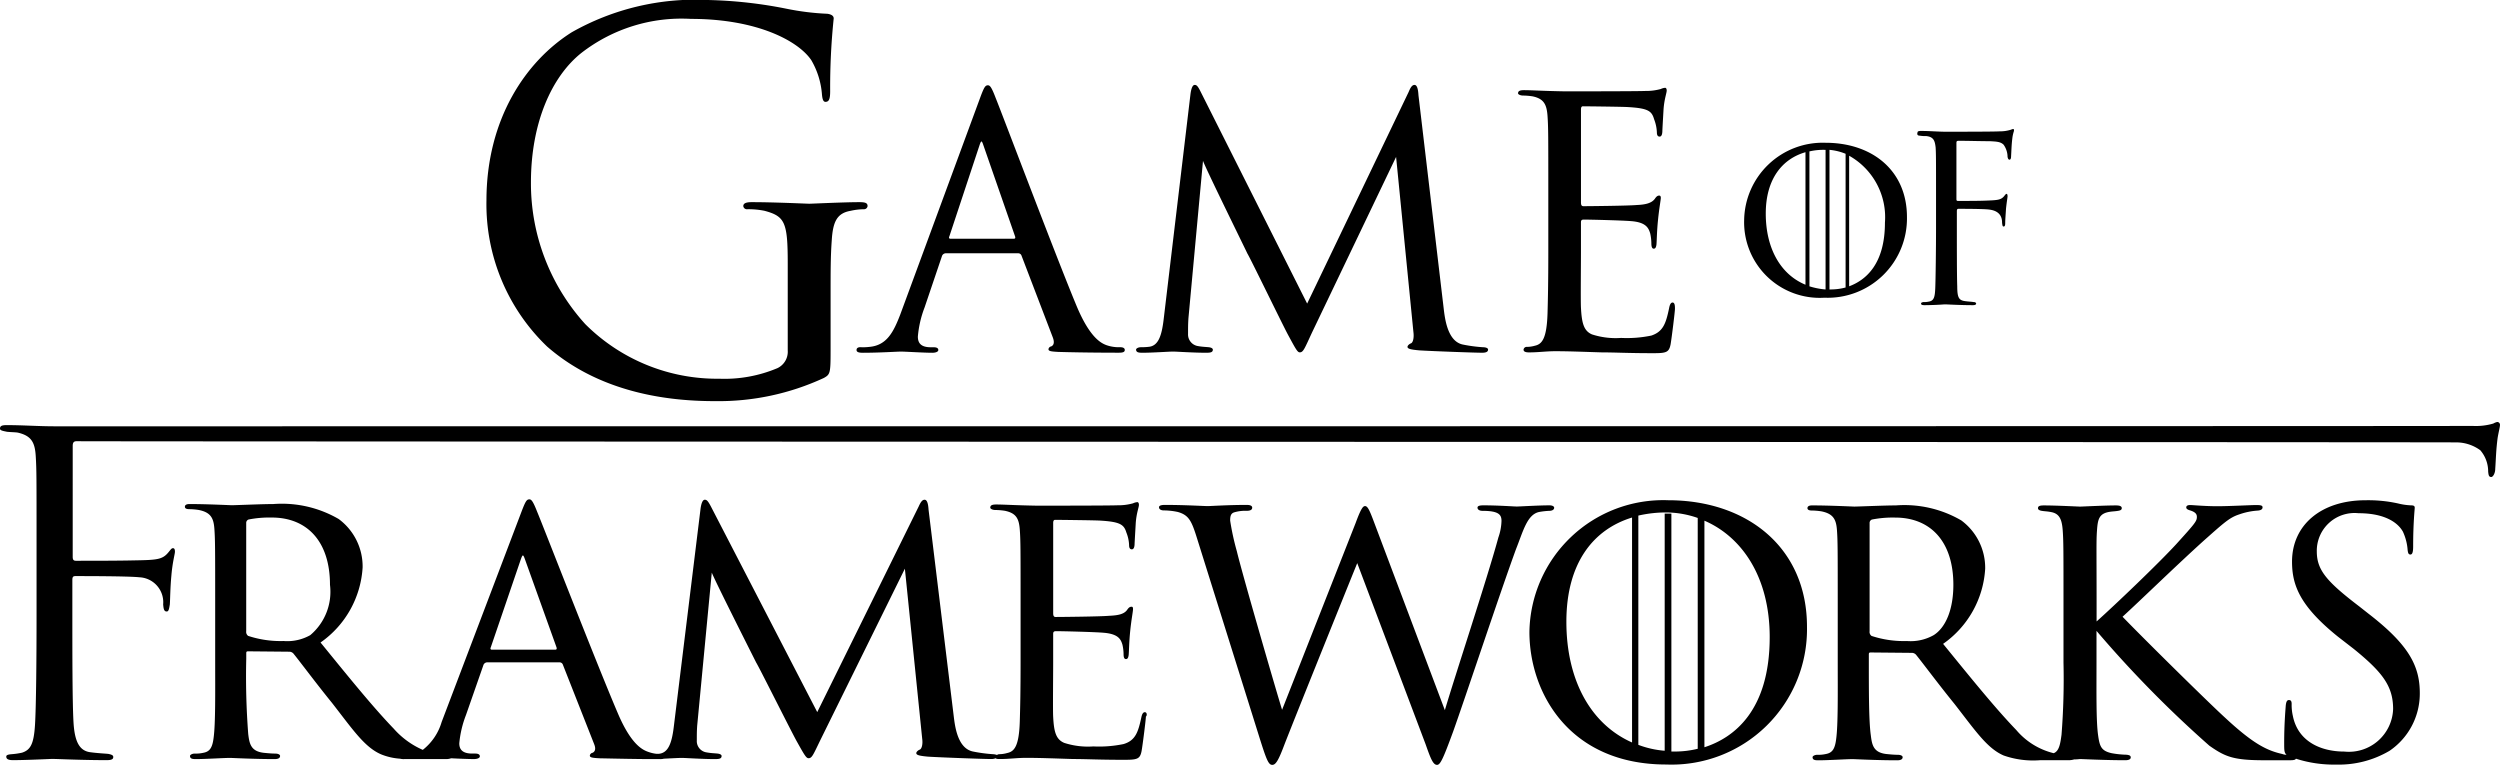 <svg xmlns="http://www.w3.org/2000/svg" width="167" height="51.096" viewBox="0 0 167 51.096"><g transform="translate(-82.8 -181.3)"><path d="M210.545,204.444c3.783,3.31,8.643,3.652,11.244,3.652a16.729,16.729,0,0,0,7.251-1.55c.42-.236.447-.315.447-1.839v-3.835c0-1.445,0-2.469.079-3.546.079-1.208.341-1.786,1.261-1.944a4.213,4.213,0,0,1,.867-.105.239.239,0,0,0,.263-.21c0-.21-.158-.263-.552-.263-1.025,0-3.179.105-3.336.105-.184,0-2.312-.105-3.862-.105-.368,0-.552.079-.552.263a.239.239,0,0,0,.263.21,5.405,5.405,0,0,1,1.156.105c1.366.368,1.55.762,1.55,3.52v5.806a1.217,1.217,0,0,1-.683,1.182,9.1,9.1,0,0,1-3.888.709,12.457,12.457,0,0,1-8.958-3.652,13.987,13.987,0,0,1-3.625-9.457c0-3.993,1.392-7.093,3.389-8.669a10.91,10.91,0,0,1,7.3-2.259c4.413,0,7.172,1.471,8.039,2.758a5.309,5.309,0,0,1,.709,2.259c.026.315.079.525.236.525.236,0,.315-.184.315-.709a44.509,44.509,0,0,1,.236-4.86c0-.131-.079-.263-.42-.315a17.2,17.2,0,0,1-2.758-.342,29.927,29.927,0,0,0-5.228-.578,16.75,16.75,0,0,0-9.09,2.154c-3.047,1.918-5.7,5.779-5.7,11.244A13.166,13.166,0,0,0,210.545,204.444Z" transform="translate(-91.203)"/><path d="M300.6,220.68c0,.131.131.184.42.184,1.1,0,2.286-.079,2.548-.079.289,0,1.524.079,2.1.079.184,0,.394-.053.394-.184,0-.105-.079-.184-.315-.184h-.184c-.578,0-.867-.21-.867-.709a7.052,7.052,0,0,1,.447-1.944l1.156-3.415a.277.277,0,0,1,.263-.21H311.4a.234.234,0,0,1,.21.131l2.1,5.49c.158.42,0,.552-.105.6a.221.221,0,0,0-.184.184c0,.131.158.158.657.184,1.786.053,3.757.053,4.046.053s.394-.053.394-.184-.131-.184-.315-.184a2.506,2.506,0,0,1-.893-.131c-.368-.131-1.13-.5-2.023-2.653-1.419-3.415-5.018-12.951-5.385-13.844-.289-.762-.394-.867-.525-.867-.184,0-.263.131-.552.919l-5.307,14.4c-.447,1.156-.893,2.049-2.049,2.154a3.7,3.7,0,0,1-.525.026C300.705,220.47,300.6,220.549,300.6,220.68Zm6.2-7.592,2-6.042c.131-.394.158-.394.289,0l2.1,6.042c.026.079.026.158-.079.158h-4.256C306.8,213.245,306.747,213.193,306.8,213.088Z" transform="translate(-160.583 -15.999)"/><path d="M372.12,220.79c.657,0,1.786-.079,2.049-.079.21,0,1.366.079,2.207.079.289,0,.447-.026.447-.21,0-.053-.053-.131-.263-.158-.263-.026-.447-.026-.736-.079a.785.785,0,0,1-.657-.814c0-.42,0-.657.026-1.051l.972-10.508c.21.578,2.811,5.858,2.969,6.2.158.236,2.286,4.624,2.706,5.412.5.919.63,1.182.788,1.182.236,0,.315-.236.814-1.314l5.622-11.743,1.156,11.69c.053.394-.026.709-.158.762s-.236.158-.236.236c0,.131.21.184.788.236.841.053,3.7.158,4.2.158.289,0,.394-.079.394-.21s-.236-.158-.342-.158a9.854,9.854,0,0,1-1.366-.184c-1.025-.236-1.182-1.786-1.261-2.443l-1.681-14.212c-.026-.447-.105-.683-.263-.683s-.263.158-.394.473l-6.778,14.133-7.119-14.16c-.184-.368-.263-.447-.394-.447s-.236.21-.289.683l-1.786,15c-.131,1.1-.368,1.76-1,1.813a3.925,3.925,0,0,1-.5.026c-.236,0-.341.105-.341.158C371.7,220.764,371.858,220.79,372.12,220.79Z" transform="translate(-213.005 -15.926)"/><path d="M469.142,204.125a4.359,4.359,0,0,1,.63.053c.762.158.946.552,1,1.314.052.736.052,1.392.052,4.965v4.1c0,2.075-.026,3.2-.052,4.124-.053,1.681-.368,2.049-.841,2.154a1.963,1.963,0,0,1-.525.079.212.212,0,0,0-.236.184c0,.131.131.184.368.184.63,0,1.13-.079,1.76-.079.972,0,2.207.053,3.126.079.919,0,1.681.053,3.415.053.867,0,1.051-.053,1.156-.6.079-.473.289-2.18.289-2.364,0-.158,0-.42-.158-.42-.105,0-.184.105-.236.394-.21,1-.394,1.55-1.182,1.813a8.021,8.021,0,0,1-2.023.158,5.14,5.14,0,0,1-1.944-.236c-.552-.236-.683-.762-.736-1.786-.026-.473,0-2.863,0-3.7v-2c0-.105.026-.184.184-.184.42,0,2.574.053,3.179.105,1,.079,1.156.473,1.261.814a3.171,3.171,0,0,1,.079.657c0,.184.026.368.158.368.105,0,.158-.079.184-.289.026-.368.026-.893.105-1.655.079-.788.184-1.314.184-1.445s-.052-.158-.105-.158c-.105,0-.184.053-.289.21-.21.289-.6.394-1.208.42-.552.053-3.257.079-3.573.079-.131,0-.158-.105-.158-.263v-6.2c0-.158.052-.21.131-.21.053,0,2.68.026,3.021.053,1.34.079,1.576.263,1.734.814a2.7,2.7,0,0,1,.184.867c0,.184.053.289.184.289s.184-.158.184-.42c.026-.525.053-.946.079-1.419.053-.683.21-1.077.21-1.235,0-.131-.053-.184-.105-.184a.8.8,0,0,0-.289.079,3.685,3.685,0,0,1-1.025.131c-.525.026-5.254.026-5.385.026-1.5-.026-2.207-.079-2.732-.079-.263,0-.394.053-.394.21C468.8,204.047,468.958,204.125,469.142,204.125Z" transform="translate(-284.597 -16.442)"/><path d="M531.659,227.951a5.3,5.3,0,0,0,5.517-5.385c0-3.126-2.338-4.965-5.438-4.965a5.249,5.249,0,0,0-5.438,5.175A5.05,5.05,0,0,0,531.659,227.951Zm1.655-9.484a4.71,4.71,0,0,1,2.391,4.466c0,2.758-1.261,3.835-2.391,4.256ZM532,218.073a3.8,3.8,0,0,1,1.077.263v8.932a3.855,3.855,0,0,1-1,.131H532Zm-1.34.105a4.154,4.154,0,0,1,1-.105h.079V227.4a4.884,4.884,0,0,1-1.077-.21Zm-.263.053v8.853c-1.655-.683-2.653-2.417-2.653-4.755C527.745,220.017,528.848,218.677,530.4,218.23Z" transform="translate(-326.991 -26.764)"/><path d="M570.511,214.547a2.261,2.261,0,0,0,.42.026c.5.053.578.315.63.762.026.447.026.841.026,2.969v2.443c0,1.313-.026,3.389-.052,3.993-.026.578-.079.841-.447.893a1.284,1.284,0,0,1-.342.026c-.131.026-.158.053-.158.105,0,.079.079.105.236.105.342,0,1.025-.026,1.314-.053h.105c.053,0,.972.053,1.813.053.158,0,.21-.053.21-.105s-.053-.105-.184-.105c-.158-.026-.289-.026-.5-.053-.447-.053-.578-.184-.578-1-.026-.657-.026-2.758-.026-3.862V219.59c0-.105.026-.158.105-.158.263,0,1.734,0,2.075.053.814.105.841.657.841.893.026.158.026.236.105.236s.105-.079.105-.236c0-.236.026-.5.052-.946.053-.5.105-.762.105-.841s-.026-.158-.053-.158c-.053,0-.105.053-.158.131-.21.263-.42.289-1.1.315-.552.026-1.313.026-2,.026-.105,0-.105-.053-.105-.158v-3.7c0-.131.026-.158.158-.158.709,0,1.366.026,2.075.026.42.026.709.026.919.236a1.424,1.424,0,0,1,.263.814c.026.105.052.184.131.184.052,0,.105-.053.105-.236.026-.42.026-.709.079-1.156a2.371,2.371,0,0,1,.105-.5c.026-.105,0-.158-.052-.158a1.028,1.028,0,0,0-.158.053,2.436,2.436,0,0,1-.736.105c-.341.026-3.336.026-3.573.026-.552,0-1.077-.053-1.681-.053-.158,0-.236.026-.236.105C570.3,214.494,570.38,214.547,570.511,214.547Z" transform="translate(-359.46 -24.183)"/><path d="M249.616,288.6a.888.888,0,0,0-.263.105,4.142,4.142,0,0,1-1.392.158c-.657.026-160.984.026-161.536.026-1.025,0-2.1-.079-3.179-.079-.315,0-.447.053-.447.236,0,.131.236.158.473.21.263.026.525.026.709.053.919.21,1.156.657,1.208,1.6.053.893.053,1.314.053,5.727v4.939c0,2.653-.026,6.068-.105,7.277-.079,1.235-.289,1.655-.867,1.839a4.932,4.932,0,0,1-.736.105c-.263.026-.315.079-.315.158,0,.158.131.236.447.236.683,0,1.944-.053,2.522-.079h.263c.131,0,1.891.079,3.468.079.315,0,.447-.053.447-.21,0-.105-.079-.158-.342-.21-.315-.026-.788-.053-1.156-.105-.762-.079-1.077-.709-1.156-1.97-.079-1.287-.079-4.755-.079-7.146v-2.391c0-.21.053-.263.21-.263.473,0,3.546,0,4.256.079a1.668,1.668,0,0,1,1.6,1.813c.026.289.053.473.236.473.131,0,.158-.158.21-.473.026-.42.026-1.1.105-1.944.079-.919.236-1.419.236-1.576,0-.131-.026-.236-.131-.236s-.158.105-.315.289c-.394.473-.762.5-2.259.525-1.156.026-2.758.026-3.914.026-.158,0-.21-.079-.21-.263V290.2c0-.236.079-.315.263-.315,1.445.026,157.49.053,158.909.079a2.728,2.728,0,0,1,1.655.525,2.166,2.166,0,0,1,.525,1.419c.026.263.053.368.21.368.105,0,.263-.236.263-.552.053-.788.053-1.235.158-2.049.053-.342.158-.736.158-.867A.187.187,0,0,0,249.616,288.6Z" transform="translate(0 -79.112)"/><path d="M193.926,322.512c-.105,0-.184.105-.236.368-.21.972-.394,1.524-1.182,1.76a8.02,8.02,0,0,1-2.023.158,5.14,5.14,0,0,1-1.944-.237c-.552-.236-.683-.736-.736-1.734-.026-.447,0-2.785,0-3.6v-1.944c0-.105.026-.184.184-.184.42,0,2.574.052,3.179.105,1,.079,1.156.447,1.261.788a2.945,2.945,0,0,1,.079.63c0,.184.026.341.158.341.105,0,.158-.079.184-.289.026-.341.026-.867.105-1.629s.184-1.261.184-1.419-.053-.158-.105-.158c-.105,0-.184.053-.289.21-.21.289-.6.368-1.208.394-.552.053-3.258.079-3.573.079-.131,0-.158-.105-.158-.263v-6.016c0-.158.053-.21.131-.21.053,0,2.68.026,3.021.052,1.314.079,1.576.263,1.734.788a2.511,2.511,0,0,1,.184.841c0,.184.053.289.184.289s.184-.158.184-.394c.026-.5.053-.919.079-1.392.053-.657.21-1.025.21-1.182,0-.131-.053-.184-.105-.184a.8.8,0,0,0-.289.079,3.686,3.686,0,0,1-1.025.131c-.525.026-5.254.026-5.385.026-1.5-.026-2.207-.079-2.732-.079-.263,0-.394.052-.394.21,0,.079.158.158.341.158a4.363,4.363,0,0,1,.631.052c.762.158.946.525,1,1.261.053.709.053,1.366.053,4.834v3.967c0,2.023-.026,3.1-.053,4.019-.053,1.655-.368,2-.841,2.1a1.962,1.962,0,0,1-.525.079.282.282,0,0,0-.158.052.934.934,0,0,0-.263-.052,9.859,9.859,0,0,1-1.366-.184c-1.025-.236-1.182-1.734-1.261-2.364l-1.681-13.792c-.026-.42-.105-.657-.263-.657s-.263.158-.394.447l-6.778,13.739-7.119-13.766c-.184-.341-.263-.42-.394-.42s-.236.21-.289.657l-1.786,14.554c-.131,1.051-.368,1.708-1,1.76H161.3a2.386,2.386,0,0,1-.552-.131c-.368-.131-1.13-.473-2.023-2.575-1.419-3.31-5.018-12.583-5.385-13.45-.289-.736-.394-.841-.525-.841-.184,0-.263.131-.552.893l-5.307,13.976a3.681,3.681,0,0,1-1.261,1.865,5.561,5.561,0,0,1-1.944-1.419c-1.366-1.419-2.942-3.363-4.886-5.753a6.59,6.59,0,0,0,2.811-5.018,3.936,3.936,0,0,0-1.6-3.231,7.551,7.551,0,0,0-4.361-1c-.736,0-2.548.079-2.785.079-.053,0-1.681-.079-2.811-.079-.236,0-.315.079-.315.184s.105.158.289.158a4.354,4.354,0,0,1,.63.053c.814.158,1,.552,1.051,1.261s.053,1.366.053,4.86V319.1c0,2,.026,4.177-.105,5.123-.079.63-.236.919-.683,1a2.253,2.253,0,0,1-.578.053c-.158,0-.315.079-.315.158,0,.158.105.21.368.21.709,0,1.891-.079,2.312-.079.105,0,1.6.079,2.969.079.263,0,.368-.079.368-.21,0-.079-.105-.158-.342-.158-.21,0-.5-.026-.762-.053-.867-.105-.946-.63-1.025-1.261a50.184,50.184,0,0,1-.131-5.018v-.368c0-.105.026-.131.131-.131l2.732.026a.375.375,0,0,1,.315.158c.447.552,1.524,2,2.548,3.258,1.392,1.786,2.18,2.969,3.284,3.441a4.058,4.058,0,0,0,1.261.289.991.991,0,0,0,.315.026h2.706a1.04,1.04,0,0,0,.394-.053c.5.026,1.156.053,1.524.053.184,0,.394-.053.394-.184,0-.105-.079-.184-.315-.184H149c-.578,0-.867-.21-.867-.683a6.977,6.977,0,0,1,.447-1.891l1.156-3.31a.277.277,0,0,1,.263-.21h4.834a.234.234,0,0,1,.21.131l2.1,5.333c.158.394,0,.525-.105.578a.221.221,0,0,0-.184.184c0,.131.158.158.657.184,1.235.026,2.574.053,3.363.053h.657a.809.809,0,0,0,.263-.026c.525-.026,1.025-.053,1.208-.053.21,0,1.366.079,2.207.079.289,0,.447-.026.447-.21,0-.053-.053-.131-.263-.158-.263-.026-.447-.026-.736-.079A.761.761,0,0,1,164,324.4c0-.394,0-.63.026-1L165,313.186c.21.552,2.811,5.7,2.969,6.016.158.236,2.286,4.492,2.706,5.254.5.893.63,1.13.788,1.13.236,0,.315-.236.814-1.261l5.622-11.4,1.156,11.349c.053.368-.026.683-.158.736s-.236.158-.236.236c0,.131.21.184.788.236.841.053,3.7.158,4.2.158a.754.754,0,0,0,.315-.053c.053.053.158.053.289.053.63,0,1.13-.079,1.76-.079.972,0,2.207.052,3.126.079.919,0,1.681.052,3.415.052.867,0,1.051-.052,1.156-.578.079-.447.289-2.128.289-2.312C194.083,322.749,194.083,322.512,193.926,322.512Zm-55.745-5.149a3.125,3.125,0,0,1-1.786.394,6.913,6.913,0,0,1-2.364-.342.328.328,0,0,1-.131-.315v-7.224a.238.238,0,0,1,.158-.236,7.161,7.161,0,0,1,1.55-.131c2.364,0,3.888,1.6,3.888,4.492A3.787,3.787,0,0,1,138.18,317.363Zm16.366.972h-4.256c-.053,0-.105-.053-.053-.158l2-5.858c.131-.368.158-.368.289,0l2.1,5.858C154.652,318.256,154.652,318.335,154.547,318.335Z" transform="translate(-34.653 -93.637)"/><path d="M402.877,310.173a4.855,4.855,0,0,1,.683-.079c.21,0,.341-.079.341-.21,0-.079-.105-.158-.315-.158-.709,0-2.023.079-2.18.079-.184,0-1.235-.079-2.233-.079-.289,0-.394.053-.394.158s.105.21.342.21c1.13,0,1.261.289,1.261.683a3.645,3.645,0,0,1-.21,1.1c-.709,2.627-2.942,9.379-3.573,11.533l-4.7-12.478c-.315-.841-.447-1.156-.63-1.156-.131,0-.263.131-.631,1.13l-4.913,12.478c-.394-1.261-2.68-9.142-3.021-10.587a17.049,17.049,0,0,1-.447-2.049c0-.263.026-.473.263-.552a2.612,2.612,0,0,1,.841-.105c.21,0,.368-.053.368-.21,0-.079-.053-.184-.368-.184-1.235,0-2.417.079-2.6.079-.263,0-1.5-.079-2.863-.079q-.394,0-.394.158c0,.158.184.21.315.21a4.5,4.5,0,0,1,.946.105c.736.21.919.6,1.287,1.786l4.1,13.083c.525,1.681.657,2.023.919,2.023.236,0,.42-.315.814-1.366.788-2.023,4.019-10.035,4.86-12.111l4.571,12.111c.341.972.5,1.366.762,1.366.21,0,.394-.368,1.077-2.233.788-2.207,3.152-9.326,4.2-12.189C401.826,311.46,402.089,310.357,402.877,310.173Z" transform="translate(-217.282 -94.669)"/><path d="M480.973,308.5a8.943,8.943,0,0,0-9.273,8.8c0,4.046,2.653,8.853,9.142,8.853a9.045,9.045,0,0,0,9.4-9.195C490.247,311.652,486.228,308.5,480.973,308.5Zm-2.417,16.182c-2.732-1.208-4.387-4.124-4.387-8.065s1.813-6.174,4.387-6.962Zm4.387.42a6.374,6.374,0,0,1-1.445.184h-.315V309.393h-.447v15.841a6.369,6.369,0,0,1-1.76-.394V309.525a8.392,8.392,0,0,1,1.839-.21,6.471,6.471,0,0,1,2.128.368Zm.447-.105V309.866c2.5,1.077,4.361,3.757,4.361,7.776C487.751,322.555,485.361,324.367,483.39,325Z" transform="translate(-286.735 -93.784)"/><path d="M579.861,316.066l-.6-.473c-2.207-1.681-2.837-2.443-2.837-3.678a2.522,2.522,0,0,1,2.785-2.548c2.233,0,2.837,1,2.969,1.235a3.517,3.517,0,0,1,.315,1.235c.026.184.053.289.184.289s.184-.158.184-.552c0-1.55.105-2.469.105-2.574s-.052-.158-.236-.158a4.346,4.346,0,0,1-.893-.131,9.271,9.271,0,0,0-2.154-.21c-2.969,0-4.913,1.655-4.913,4.1,0,1.576.525,2.969,3.074,5.018l1.051.814c1.944,1.576,2.627,2.5,2.627,4.019a2.958,2.958,0,0,1-3.258,2.837c-1.55,0-3.1-.657-3.441-2.391a3.263,3.263,0,0,1-.079-.788c0-.184-.052-.263-.184-.263s-.184.131-.21.368c-.026.368-.105,1.261-.105,2.5,0,.473,0,.657.158.788a.808.808,0,0,1-.289-.053c-1.051-.236-1.97-.709-3.809-2.417-1.1-1-5.412-5.254-6.857-6.751,1.156-1.051,3.468-3.31,5.412-5.07,1.392-1.235,1.734-1.55,2.364-1.76a4.654,4.654,0,0,1,1.287-.263c.21-.026.289-.105.289-.21s-.053-.158-.42-.158c-.341,0-1.813.079-2.6.079-.841,0-1.655-.079-1.813-.079-.21,0-.263.079-.263.158,0,.105.105.158.289.21.315.105.42.236.42.42,0,.289-.105.42-1.392,1.839-1.182,1.287-4.1,4.072-5.307,5.149v-1.235c0-3.494-.026-4.124.026-4.834.053-.762.131-1.156.893-1.261.184-.026.315-.026.473-.053.21-.026.289-.079.289-.184,0-.131-.131-.184-.394-.184-.736,0-2.286.079-2.391.079-.079,0-1.6-.079-2.417-.079-.289,0-.394.053-.394.184,0,.105.105.158.289.184.158.026.342.026.6.079.552.105.709.5.762,1.208s.053,1.366.053,4.86v3.967a47.761,47.761,0,0,1-.131,4.834c-.079.6-.158,1.1-.525,1.235a4.745,4.745,0,0,1-2.5-1.55c-1.366-1.419-2.942-3.363-4.886-5.753a6.591,6.591,0,0,0,2.811-5.018,3.936,3.936,0,0,0-1.6-3.231,7.551,7.551,0,0,0-4.361-1c-.736,0-2.548.079-2.785.079-.053,0-1.681-.079-2.811-.079-.236,0-.315.079-.315.184s.105.158.289.158a4.363,4.363,0,0,1,.631.053c.814.158,1,.552,1.051,1.261s.052,1.366.052,4.86v3.967c0,2,.026,4.177-.105,5.123-.079.63-.236.919-.683,1a2.254,2.254,0,0,1-.578.053c-.158,0-.315.079-.315.158,0,.158.105.21.368.21.709,0,1.891-.079,2.312-.079.105,0,1.6.079,2.969.079.263,0,.368-.079.368-.21,0-.079-.105-.158-.341-.158-.21,0-.5-.026-.762-.053-.867-.105-.946-.631-1.025-1.261-.131-.946-.131-2.89-.131-5.018V318.8c0-.105.026-.131.131-.131l2.732.026a.374.374,0,0,1,.315.158c.447.552,1.524,2,2.548,3.258,1.392,1.786,2.18,2.969,3.284,3.441a5.956,5.956,0,0,0,2.417.315h1.865a1.349,1.349,0,0,0,.42-.053,3.737,3.737,0,0,0,.394-.026c.131,0,1.681.079,3.021.079.263,0,.368-.079.368-.184s-.052-.158-.289-.184a6.066,6.066,0,0,1-1-.105c-.683-.158-.788-.447-.893-1.208-.131-.946-.105-2.811-.105-4.86v-2.1a75.324,75.324,0,0,0,7.54,7.671c1.051.736,1.6.972,3.652.972h1.734c.236,0,.368-.026.394-.105a8.277,8.277,0,0,0,2.68.394,6.657,6.657,0,0,0,3.573-.919,4.617,4.617,0,0,0,2.023-3.757C583.329,319.612,582.62,318.194,579.861,316.066Zm-29.029,1.445a3.125,3.125,0,0,1-1.786.394,6.913,6.913,0,0,1-2.364-.341.328.328,0,0,1-.131-.315v-7.224a.238.238,0,0,1,.158-.236,7.158,7.158,0,0,1,1.55-.131c2.364,0,3.888,1.6,3.888,4.492C552.146,315.829,551.621,317.012,550.833,317.511Z" transform="translate(-338.862 -93.784)"/></g></svg>